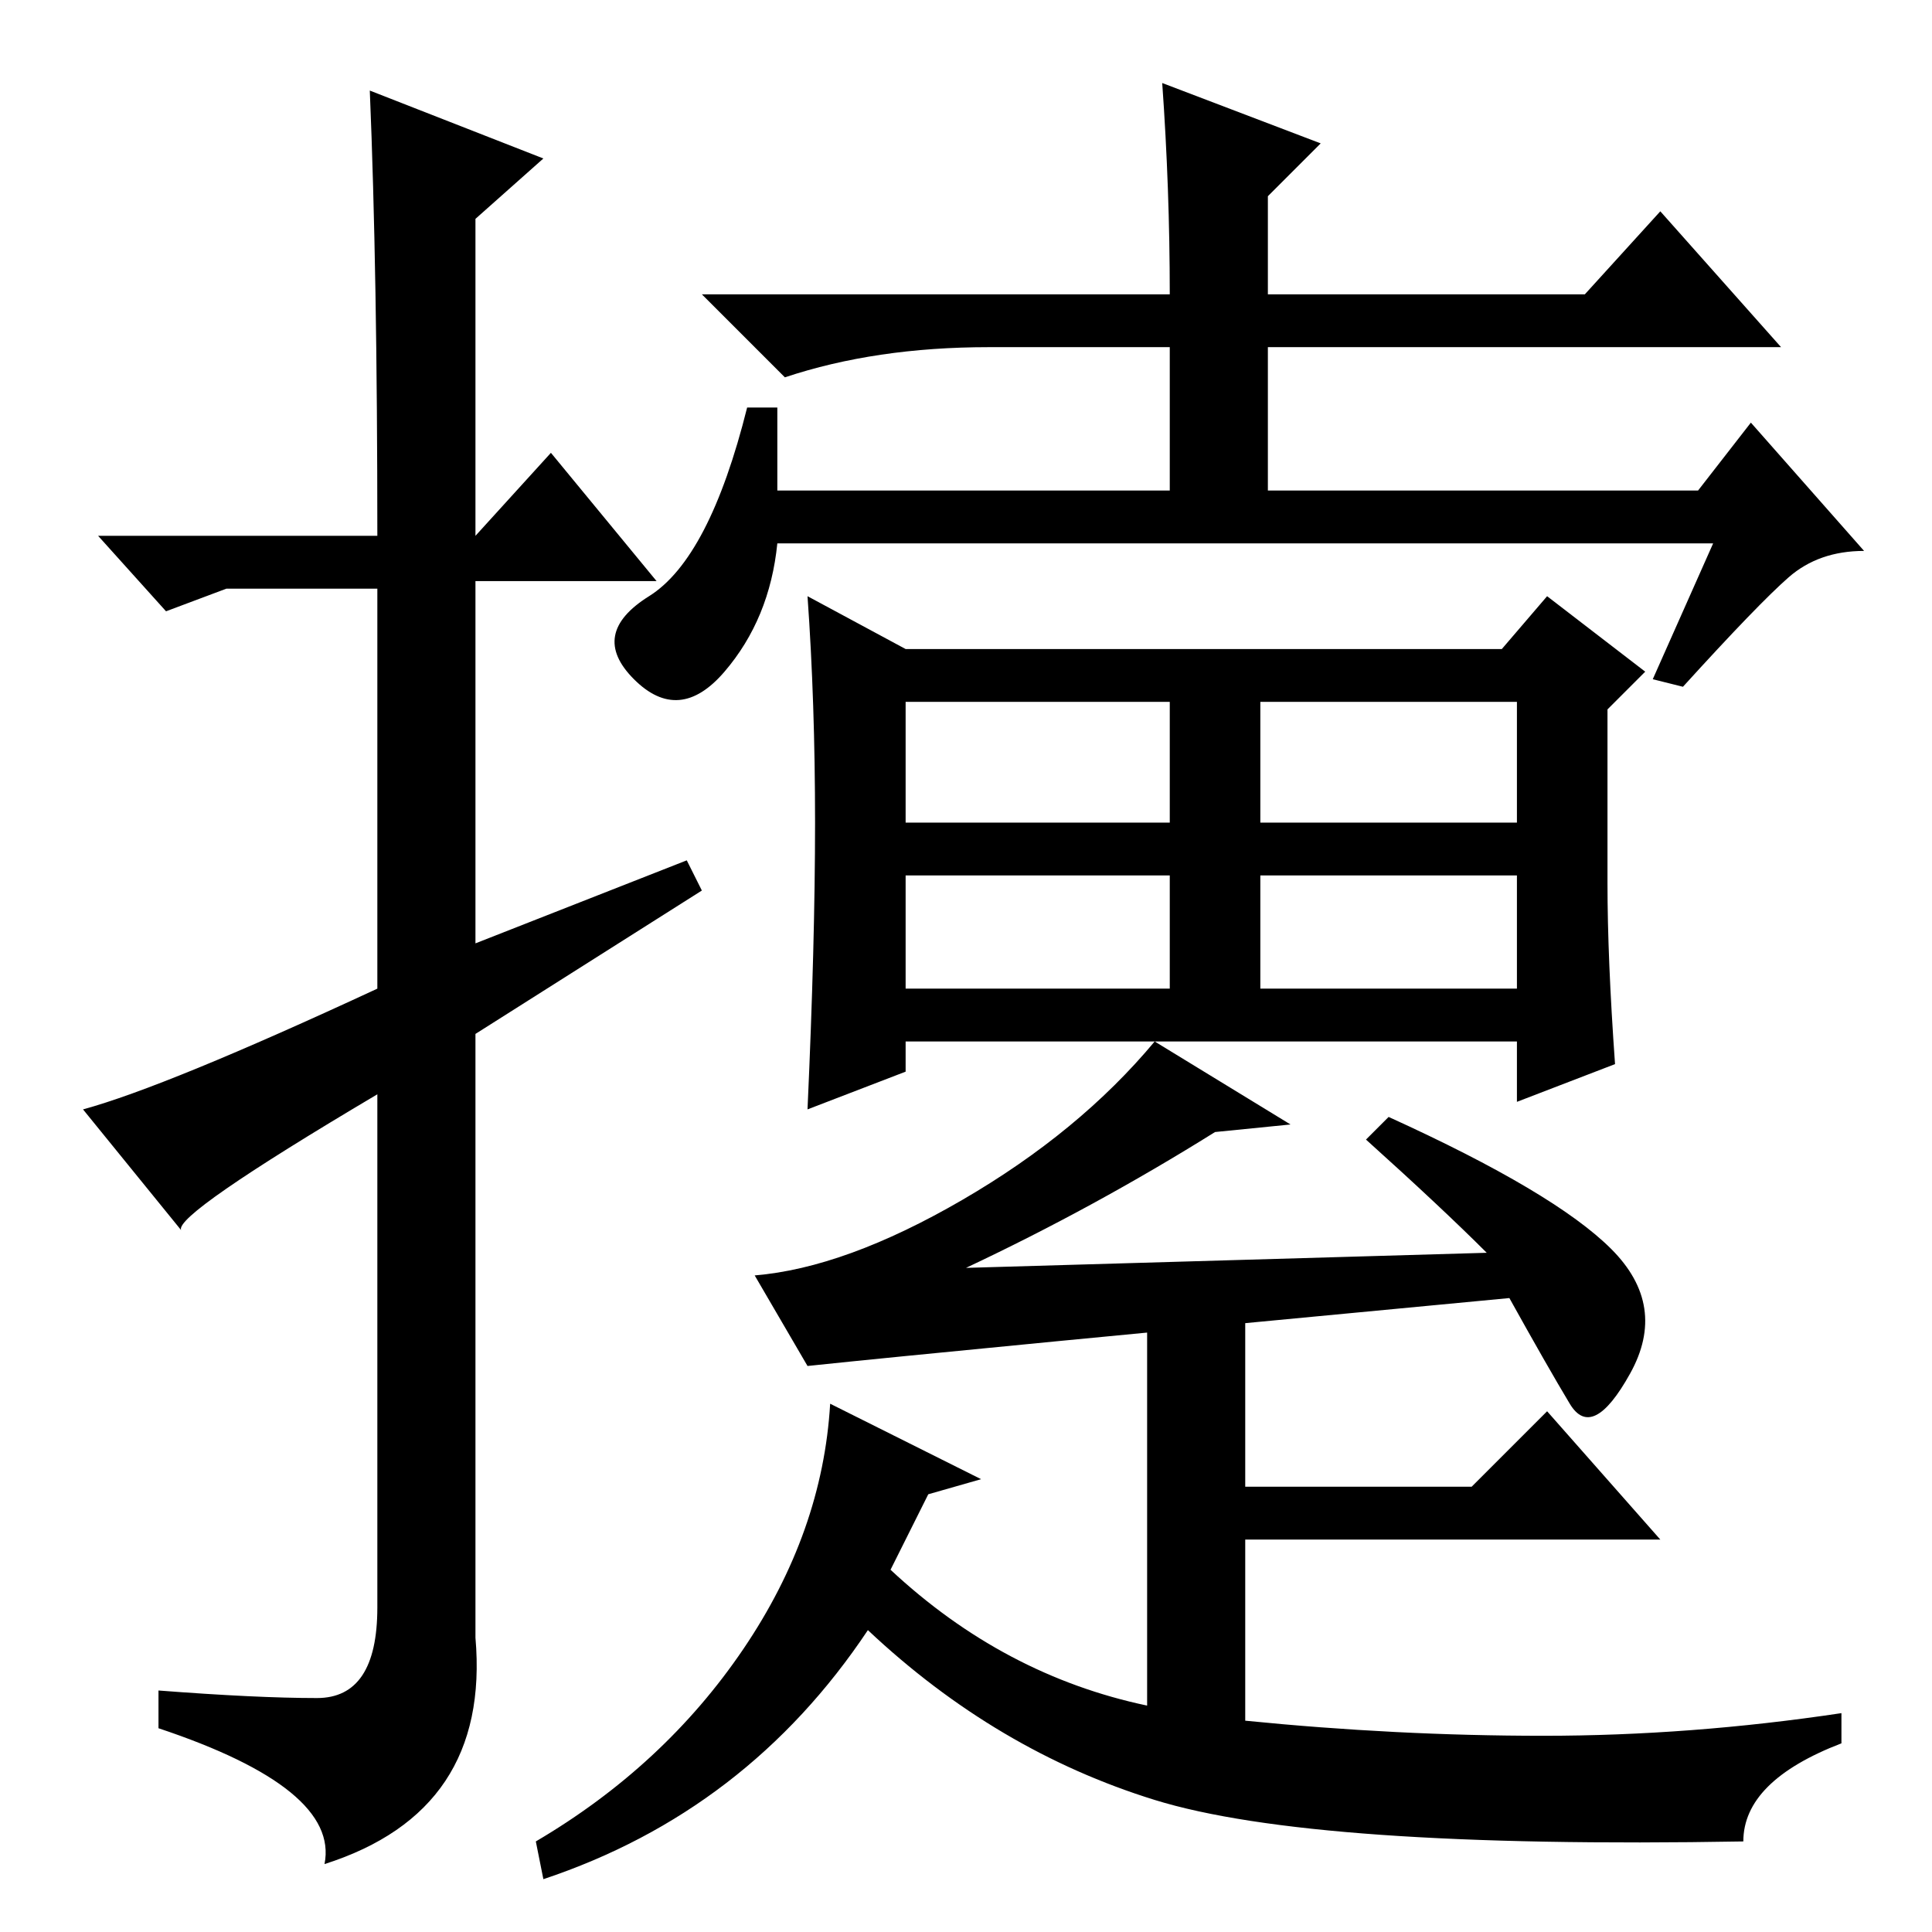 <?xml version="1.0" standalone="no"?>
<!DOCTYPE svg PUBLIC "-//W3C//DTD SVG 1.1//EN" "http://www.w3.org/Graphics/SVG/1.1/DTD/svg11.dtd" >
<svg xmlns="http://www.w3.org/2000/svg" xmlns:xlink="http://www.w3.org/1999/xlink" version="1.1" viewBox="0 -36 256 256">
  <g transform="matrix(1 0 0 -1 0 220)">
   <path fill="currentColor"
d="M49 244l23 -9l-9 -8v-42l10 11l14 -17h-24v-48l28 11l2 -4l-30 -19v-80q2 -23 -20 -30q2 10 -22 18v5q13 -1 21 -1t8 12v68q-27 -16 -26 -18l-13 16q11 3 39 16v53h-20l-8 -3l-9 10h37q0 35 -1 59zM154 245l21 -8l-7 -7v-13h42l10 11l16 -18h-68v-19h57l7 9l15 -17
q-6 0 -10 -3.5t-14 -14.5l-4 1l8 18h-124q-1 -10 -7 -17t-12 -1t2 11t13 25h4v-11h52v19h-24q-15 0 -27 -4l-11 11h62q0 14 -1 28zM167 125h34v15h-34v-15zM120 170h79l6 7l13 -10l-5 -5v-23q0 -10 1 -24l-13 -5v8h-81v-4l-13 -5q1 22 1 38t-1 30zM120 147h35v16h-35v-16z
M167 147h34v16h-34v-16zM120 125h35v15h-35v-15zM152 30v52l13 1v-24h30l10 10l15 -17h-55v-24q20 -2 39.5 -2t39.5 3v-4q-13 -5 -13 -13q-57 -1 -78 5.5t-38 22.5q-16 -24 -43 -33l-1 5q17 10 27.5 25.5t11.5 32.5l20 -10l-7 -2l-5 -10q15 -14 34 -18zM181 105l3 3
q22 -10 29.5 -17.5t2.5 -16.5t-8 -4t-8 14q-74 -7 -93 -9l-7 12q12 1 27.5 10t25.5 21l18 -11l-10 -1q-16 -10 -33 -18l69 2q-6 6 -16 15z" />
  </g>

</svg>
